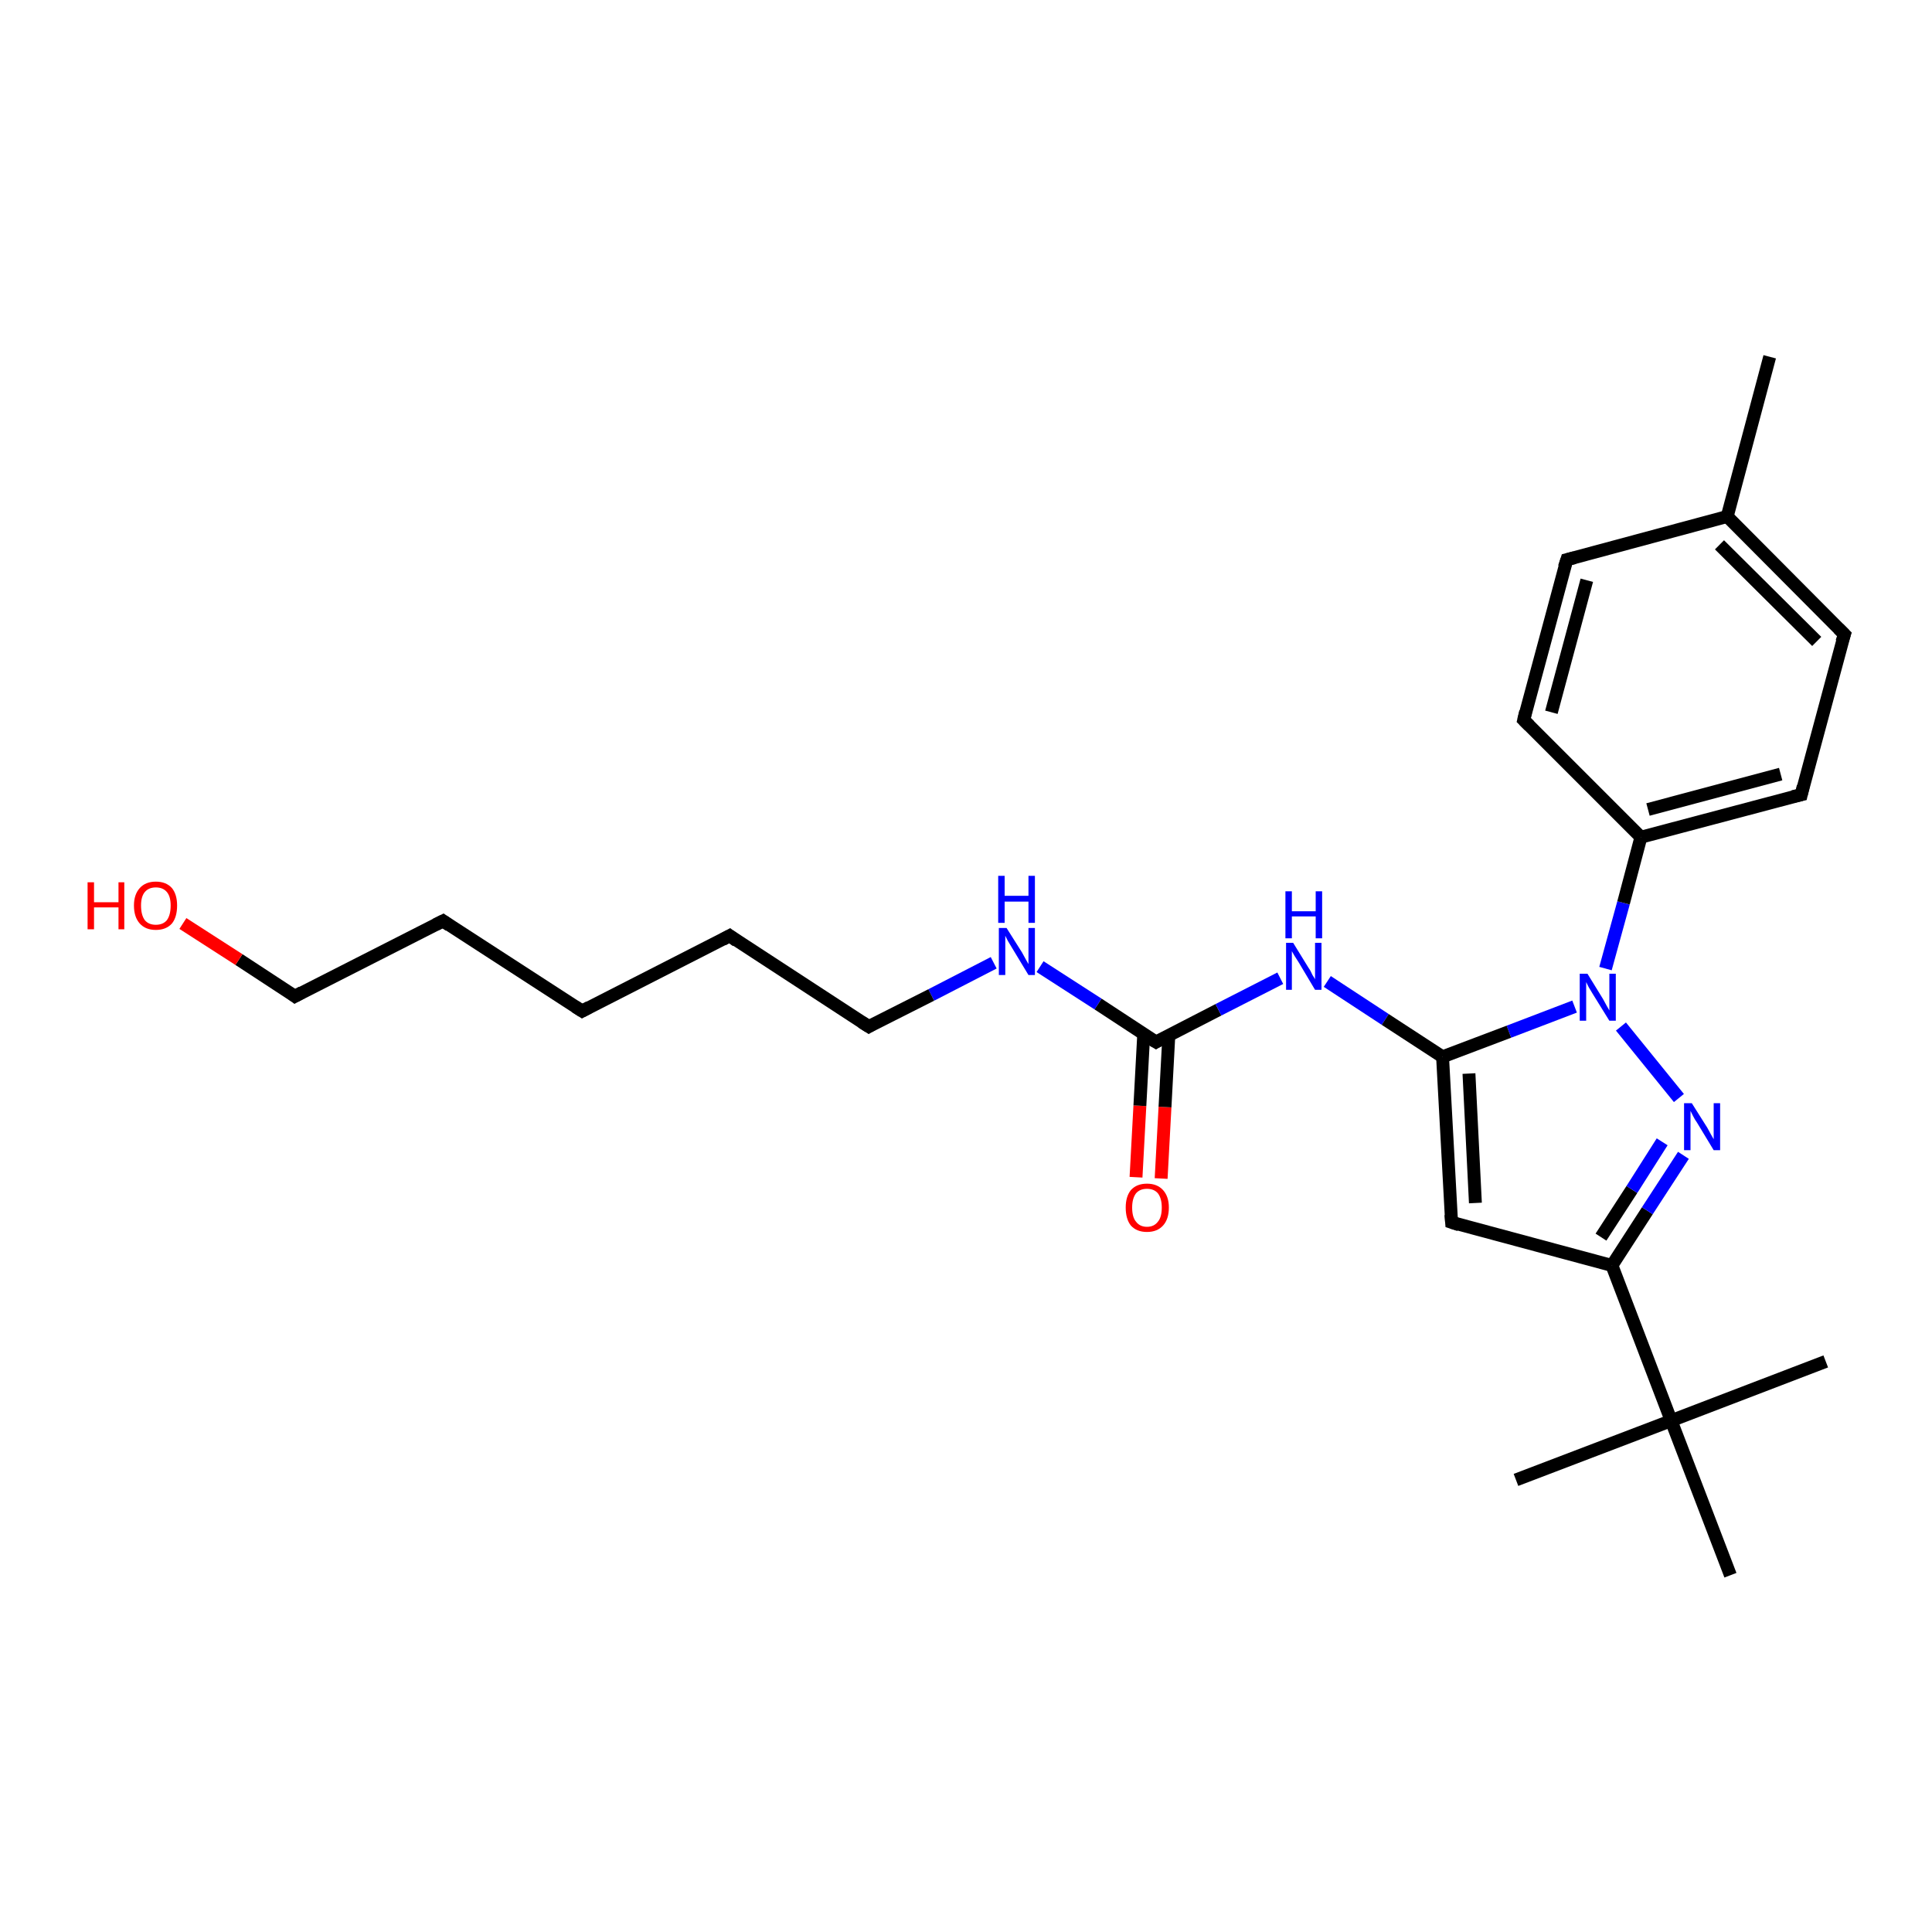 <?xml version='1.0' encoding='iso-8859-1'?>
<svg version='1.1' baseProfile='full'
              xmlns='http://www.w3.org/2000/svg'
                      xmlns:rdkit='http://www.rdkit.org/xml'
                      xmlns:xlink='http://www.w3.org/1999/xlink'
                  xml:space='preserve'
width='300px' height='300px' viewBox='0 0 300 300'>
<!-- END OF HEADER -->
<rect style='opacity:1.0;fill:#FFFFFF;stroke:none' width='300.0' height='300.0' x='0.0' y='0.0'> </rect>
<path class='bond-0 atom-0 atom-1' d='M 176.4,182.8 L 177.0,171.7' style='fill:none;fill-rule:evenodd;stroke:#FF0000;stroke-width:2.0px;stroke-linecap:butt;stroke-linejoin:miter;stroke-opacity:1' />
<path class='bond-0 atom-0 atom-1' d='M 177.0,171.7 L 177.6,160.5' style='fill:none;fill-rule:evenodd;stroke:#000000;stroke-width:2.0px;stroke-linecap:butt;stroke-linejoin:miter;stroke-opacity:1' />
<path class='bond-0 atom-0 atom-1' d='M 180.3,183.0 L 180.9,171.9' style='fill:none;fill-rule:evenodd;stroke:#FF0000;stroke-width:2.0px;stroke-linecap:butt;stroke-linejoin:miter;stroke-opacity:1' />
<path class='bond-0 atom-0 atom-1' d='M 180.9,171.9 L 181.5,160.7' style='fill:none;fill-rule:evenodd;stroke:#000000;stroke-width:2.0px;stroke-linecap:butt;stroke-linejoin:miter;stroke-opacity:1' />
<path class='bond-1 atom-1 atom-2' d='M 179.5,161.8 L 170.5,155.9' style='fill:none;fill-rule:evenodd;stroke:#000000;stroke-width:2.0px;stroke-linecap:butt;stroke-linejoin:miter;stroke-opacity:1' />
<path class='bond-1 atom-1 atom-2' d='M 170.5,155.9 L 161.5,150.1' style='fill:none;fill-rule:evenodd;stroke:#0000FF;stroke-width:2.0px;stroke-linecap:butt;stroke-linejoin:miter;stroke-opacity:1' />
<path class='bond-2 atom-2 atom-3' d='M 154.3,149.5 L 144.6,154.5' style='fill:none;fill-rule:evenodd;stroke:#0000FF;stroke-width:2.0px;stroke-linecap:butt;stroke-linejoin:miter;stroke-opacity:1' />
<path class='bond-2 atom-2 atom-3' d='M 144.6,154.5 L 134.9,159.4' style='fill:none;fill-rule:evenodd;stroke:#000000;stroke-width:2.0px;stroke-linecap:butt;stroke-linejoin:miter;stroke-opacity:1' />
<path class='bond-3 atom-3 atom-4' d='M 134.9,159.4 L 113.3,145.3' style='fill:none;fill-rule:evenodd;stroke:#000000;stroke-width:2.0px;stroke-linecap:butt;stroke-linejoin:miter;stroke-opacity:1' />
<path class='bond-4 atom-4 atom-5' d='M 113.3,145.3 L 90.4,157.0' style='fill:none;fill-rule:evenodd;stroke:#000000;stroke-width:2.0px;stroke-linecap:butt;stroke-linejoin:miter;stroke-opacity:1' />
<path class='bond-5 atom-5 atom-6' d='M 90.4,157.0 L 68.8,143.0' style='fill:none;fill-rule:evenodd;stroke:#000000;stroke-width:2.0px;stroke-linecap:butt;stroke-linejoin:miter;stroke-opacity:1' />
<path class='bond-6 atom-6 atom-7' d='M 68.8,143.0 L 45.8,154.7' style='fill:none;fill-rule:evenodd;stroke:#000000;stroke-width:2.0px;stroke-linecap:butt;stroke-linejoin:miter;stroke-opacity:1' />
<path class='bond-7 atom-7 atom-8' d='M 45.8,154.7 L 37.1,149.0' style='fill:none;fill-rule:evenodd;stroke:#000000;stroke-width:2.0px;stroke-linecap:butt;stroke-linejoin:miter;stroke-opacity:1' />
<path class='bond-7 atom-7 atom-8' d='M 37.1,149.0 L 28.4,143.4' style='fill:none;fill-rule:evenodd;stroke:#FF0000;stroke-width:2.0px;stroke-linecap:butt;stroke-linejoin:miter;stroke-opacity:1' />
<path class='bond-8 atom-1 atom-9' d='M 179.5,161.8 L 189.2,156.8' style='fill:none;fill-rule:evenodd;stroke:#000000;stroke-width:2.0px;stroke-linecap:butt;stroke-linejoin:miter;stroke-opacity:1' />
<path class='bond-8 atom-1 atom-9' d='M 189.2,156.8 L 198.8,151.9' style='fill:none;fill-rule:evenodd;stroke:#0000FF;stroke-width:2.0px;stroke-linecap:butt;stroke-linejoin:miter;stroke-opacity:1' />
<path class='bond-9 atom-9 atom-10' d='M 206.1,152.4 L 215.1,158.3' style='fill:none;fill-rule:evenodd;stroke:#0000FF;stroke-width:2.0px;stroke-linecap:butt;stroke-linejoin:miter;stroke-opacity:1' />
<path class='bond-9 atom-9 atom-10' d='M 215.1,158.3 L 224.0,164.1' style='fill:none;fill-rule:evenodd;stroke:#000000;stroke-width:2.0px;stroke-linecap:butt;stroke-linejoin:miter;stroke-opacity:1' />
<path class='bond-10 atom-10 atom-11' d='M 224.0,164.1 L 225.4,189.8' style='fill:none;fill-rule:evenodd;stroke:#000000;stroke-width:2.0px;stroke-linecap:butt;stroke-linejoin:miter;stroke-opacity:1' />
<path class='bond-10 atom-10 atom-11' d='M 228.1,166.7 L 229.1,186.8' style='fill:none;fill-rule:evenodd;stroke:#000000;stroke-width:2.0px;stroke-linecap:butt;stroke-linejoin:miter;stroke-opacity:1' />
<path class='bond-11 atom-11 atom-12' d='M 225.4,189.8 L 250.3,196.5' style='fill:none;fill-rule:evenodd;stroke:#000000;stroke-width:2.0px;stroke-linecap:butt;stroke-linejoin:miter;stroke-opacity:1' />
<path class='bond-12 atom-12 atom-13' d='M 250.3,196.5 L 255.8,188.0' style='fill:none;fill-rule:evenodd;stroke:#000000;stroke-width:2.0px;stroke-linecap:butt;stroke-linejoin:miter;stroke-opacity:1' />
<path class='bond-12 atom-12 atom-13' d='M 255.8,188.0 L 261.4,179.4' style='fill:none;fill-rule:evenodd;stroke:#0000FF;stroke-width:2.0px;stroke-linecap:butt;stroke-linejoin:miter;stroke-opacity:1' />
<path class='bond-12 atom-12 atom-13' d='M 248.6,192.1 L 253.4,184.7' style='fill:none;fill-rule:evenodd;stroke:#000000;stroke-width:2.0px;stroke-linecap:butt;stroke-linejoin:miter;stroke-opacity:1' />
<path class='bond-12 atom-12 atom-13' d='M 253.4,184.7 L 258.1,177.3' style='fill:none;fill-rule:evenodd;stroke:#0000FF;stroke-width:2.0px;stroke-linecap:butt;stroke-linejoin:miter;stroke-opacity:1' />
<path class='bond-13 atom-13 atom-14' d='M 260.7,170.5 L 251.7,159.4' style='fill:none;fill-rule:evenodd;stroke:#0000FF;stroke-width:2.0px;stroke-linecap:butt;stroke-linejoin:miter;stroke-opacity:1' />
<path class='bond-14 atom-14 atom-15' d='M 249.3,150.4 L 252.1,140.2' style='fill:none;fill-rule:evenodd;stroke:#0000FF;stroke-width:2.0px;stroke-linecap:butt;stroke-linejoin:miter;stroke-opacity:1' />
<path class='bond-14 atom-14 atom-15' d='M 252.1,140.2 L 254.8,130.0' style='fill:none;fill-rule:evenodd;stroke:#000000;stroke-width:2.0px;stroke-linecap:butt;stroke-linejoin:miter;stroke-opacity:1' />
<path class='bond-15 atom-15 atom-16' d='M 254.8,130.0 L 279.7,123.4' style='fill:none;fill-rule:evenodd;stroke:#000000;stroke-width:2.0px;stroke-linecap:butt;stroke-linejoin:miter;stroke-opacity:1' />
<path class='bond-15 atom-15 atom-16' d='M 255.9,125.7 L 276.5,120.2' style='fill:none;fill-rule:evenodd;stroke:#000000;stroke-width:2.0px;stroke-linecap:butt;stroke-linejoin:miter;stroke-opacity:1' />
<path class='bond-16 atom-16 atom-17' d='M 279.7,123.4 L 286.4,98.5' style='fill:none;fill-rule:evenodd;stroke:#000000;stroke-width:2.0px;stroke-linecap:butt;stroke-linejoin:miter;stroke-opacity:1' />
<path class='bond-17 atom-17 atom-18' d='M 286.4,98.5 L 268.2,80.2' style='fill:none;fill-rule:evenodd;stroke:#000000;stroke-width:2.0px;stroke-linecap:butt;stroke-linejoin:miter;stroke-opacity:1' />
<path class='bond-17 atom-17 atom-18' d='M 282.1,99.6 L 267.0,84.6' style='fill:none;fill-rule:evenodd;stroke:#000000;stroke-width:2.0px;stroke-linecap:butt;stroke-linejoin:miter;stroke-opacity:1' />
<path class='bond-18 atom-18 atom-19' d='M 268.2,80.2 L 243.3,86.9' style='fill:none;fill-rule:evenodd;stroke:#000000;stroke-width:2.0px;stroke-linecap:butt;stroke-linejoin:miter;stroke-opacity:1' />
<path class='bond-19 atom-19 atom-20' d='M 243.3,86.9 L 236.6,111.8' style='fill:none;fill-rule:evenodd;stroke:#000000;stroke-width:2.0px;stroke-linecap:butt;stroke-linejoin:miter;stroke-opacity:1' />
<path class='bond-19 atom-19 atom-20' d='M 246.4,90.1 L 240.9,110.6' style='fill:none;fill-rule:evenodd;stroke:#000000;stroke-width:2.0px;stroke-linecap:butt;stroke-linejoin:miter;stroke-opacity:1' />
<path class='bond-20 atom-18 atom-21' d='M 268.2,80.2 L 274.8,55.4' style='fill:none;fill-rule:evenodd;stroke:#000000;stroke-width:2.0px;stroke-linecap:butt;stroke-linejoin:miter;stroke-opacity:1' />
<path class='bond-21 atom-12 atom-22' d='M 250.3,196.5 L 259.5,220.6' style='fill:none;fill-rule:evenodd;stroke:#000000;stroke-width:2.0px;stroke-linecap:butt;stroke-linejoin:miter;stroke-opacity:1' />
<path class='bond-22 atom-22 atom-23' d='M 259.5,220.6 L 235.4,229.8' style='fill:none;fill-rule:evenodd;stroke:#000000;stroke-width:2.0px;stroke-linecap:butt;stroke-linejoin:miter;stroke-opacity:1' />
<path class='bond-23 atom-22 atom-24' d='M 259.5,220.6 L 283.5,211.4' style='fill:none;fill-rule:evenodd;stroke:#000000;stroke-width:2.0px;stroke-linecap:butt;stroke-linejoin:miter;stroke-opacity:1' />
<path class='bond-24 atom-22 atom-25' d='M 259.5,220.6 L 268.7,244.6' style='fill:none;fill-rule:evenodd;stroke:#000000;stroke-width:2.0px;stroke-linecap:butt;stroke-linejoin:miter;stroke-opacity:1' />
<path class='bond-25 atom-20 atom-15' d='M 236.6,111.8 L 254.8,130.0' style='fill:none;fill-rule:evenodd;stroke:#000000;stroke-width:2.0px;stroke-linecap:butt;stroke-linejoin:miter;stroke-opacity:1' />
<path class='bond-26 atom-14 atom-10' d='M 244.5,156.3 L 234.3,160.2' style='fill:none;fill-rule:evenodd;stroke:#0000FF;stroke-width:2.0px;stroke-linecap:butt;stroke-linejoin:miter;stroke-opacity:1' />
<path class='bond-26 atom-14 atom-10' d='M 234.3,160.2 L 224.0,164.1' style='fill:none;fill-rule:evenodd;stroke:#000000;stroke-width:2.0px;stroke-linecap:butt;stroke-linejoin:miter;stroke-opacity:1' />
<path d='M 179.0,161.5 L 179.5,161.8 L 180.0,161.5' style='fill:none;stroke:#000000;stroke-width:2.0px;stroke-linecap:butt;stroke-linejoin:miter;stroke-opacity:1;' />
<path d='M 135.4,159.1 L 134.9,159.4 L 133.8,158.7' style='fill:none;stroke:#000000;stroke-width:2.0px;stroke-linecap:butt;stroke-linejoin:miter;stroke-opacity:1;' />
<path d='M 114.4,146.1 L 113.3,145.3 L 112.2,145.9' style='fill:none;stroke:#000000;stroke-width:2.0px;stroke-linecap:butt;stroke-linejoin:miter;stroke-opacity:1;' />
<path d='M 91.5,156.4 L 90.4,157.0 L 89.3,156.3' style='fill:none;stroke:#000000;stroke-width:2.0px;stroke-linecap:butt;stroke-linejoin:miter;stroke-opacity:1;' />
<path d='M 69.8,143.7 L 68.8,143.0 L 67.6,143.6' style='fill:none;stroke:#000000;stroke-width:2.0px;stroke-linecap:butt;stroke-linejoin:miter;stroke-opacity:1;' />
<path d='M 46.9,154.1 L 45.8,154.7 L 45.4,154.4' style='fill:none;stroke:#000000;stroke-width:2.0px;stroke-linecap:butt;stroke-linejoin:miter;stroke-opacity:1;' />
<path d='M 225.3,188.6 L 225.4,189.8 L 226.6,190.2' style='fill:none;stroke:#000000;stroke-width:2.0px;stroke-linecap:butt;stroke-linejoin:miter;stroke-opacity:1;' />
<path d='M 278.4,123.7 L 279.7,123.4 L 280.0,122.1' style='fill:none;stroke:#000000;stroke-width:2.0px;stroke-linecap:butt;stroke-linejoin:miter;stroke-opacity:1;' />
<path d='M 286.0,99.7 L 286.4,98.5 L 285.5,97.6' style='fill:none;stroke:#000000;stroke-width:2.0px;stroke-linecap:butt;stroke-linejoin:miter;stroke-opacity:1;' />
<path d='M 244.5,86.6 L 243.3,86.9 L 242.9,88.1' style='fill:none;stroke:#000000;stroke-width:2.0px;stroke-linecap:butt;stroke-linejoin:miter;stroke-opacity:1;' />
<path d='M 236.9,110.5 L 236.6,111.8 L 237.5,112.7' style='fill:none;stroke:#000000;stroke-width:2.0px;stroke-linecap:butt;stroke-linejoin:miter;stroke-opacity:1;' />
<path class='atom-0' d='M 174.8 187.5
Q 174.8 185.8, 175.6 184.8
Q 176.5 183.8, 178.1 183.8
Q 179.7 183.8, 180.6 184.8
Q 181.5 185.8, 181.5 187.5
Q 181.5 189.3, 180.6 190.3
Q 179.7 191.3, 178.1 191.3
Q 176.5 191.3, 175.6 190.3
Q 174.8 189.3, 174.8 187.5
M 178.1 190.5
Q 179.2 190.5, 179.8 189.7
Q 180.4 189.0, 180.4 187.5
Q 180.4 186.1, 179.8 185.3
Q 179.2 184.6, 178.1 184.6
Q 177.0 184.6, 176.4 185.3
Q 175.8 186.1, 175.8 187.5
Q 175.8 189.0, 176.4 189.7
Q 177.0 190.5, 178.1 190.5
' fill='#FF0000'/>
<path class='atom-2' d='M 156.3 144.1
L 158.7 147.9
Q 158.9 148.3, 159.3 149.0
Q 159.7 149.7, 159.7 149.7
L 159.7 144.1
L 160.7 144.1
L 160.7 151.4
L 159.7 151.4
L 157.1 147.1
Q 156.8 146.6, 156.5 146.1
Q 156.2 145.5, 156.1 145.3
L 156.1 151.4
L 155.1 151.4
L 155.1 144.1
L 156.3 144.1
' fill='#0000FF'/>
<path class='atom-2' d='M 155.0 136.0
L 156.0 136.0
L 156.0 139.1
L 159.7 139.1
L 159.7 136.0
L 160.7 136.0
L 160.7 143.3
L 159.7 143.3
L 159.7 140.0
L 156.0 140.0
L 156.0 143.3
L 155.0 143.3
L 155.0 136.0
' fill='#0000FF'/>
<path class='atom-8' d='M 13.6 137.0
L 14.6 137.0
L 14.6 140.1
L 18.4 140.1
L 18.4 137.0
L 19.3 137.0
L 19.3 144.3
L 18.4 144.3
L 18.4 140.9
L 14.6 140.9
L 14.6 144.3
L 13.6 144.3
L 13.6 137.0
' fill='#FF0000'/>
<path class='atom-8' d='M 20.8 140.6
Q 20.8 138.9, 21.7 137.9
Q 22.6 136.9, 24.2 136.9
Q 25.8 136.9, 26.7 137.9
Q 27.5 138.9, 27.5 140.6
Q 27.5 142.4, 26.7 143.4
Q 25.8 144.4, 24.2 144.4
Q 22.6 144.4, 21.7 143.4
Q 20.8 142.4, 20.8 140.6
M 24.2 143.6
Q 25.3 143.6, 25.9 142.9
Q 26.5 142.1, 26.5 140.6
Q 26.5 139.2, 25.9 138.5
Q 25.3 137.8, 24.2 137.8
Q 23.1 137.8, 22.5 138.5
Q 21.9 139.2, 21.9 140.6
Q 21.9 142.1, 22.5 142.9
Q 23.1 143.6, 24.2 143.6
' fill='#FF0000'/>
<path class='atom-9' d='M 200.8 146.4
L 203.2 150.3
Q 203.5 150.7, 203.8 151.4
Q 204.2 152.0, 204.2 152.1
L 204.2 146.4
L 205.2 146.4
L 205.2 153.7
L 204.2 153.7
L 201.7 149.5
Q 201.4 149.0, 201.0 148.4
Q 200.7 147.9, 200.6 147.7
L 200.6 153.7
L 199.7 153.7
L 199.7 146.4
L 200.8 146.4
' fill='#0000FF'/>
<path class='atom-9' d='M 199.6 138.4
L 200.6 138.4
L 200.6 141.5
L 204.3 141.5
L 204.3 138.4
L 205.3 138.4
L 205.3 145.7
L 204.3 145.7
L 204.3 142.3
L 200.6 142.3
L 200.6 145.7
L 199.6 145.7
L 199.6 138.4
' fill='#0000FF'/>
<path class='atom-13' d='M 262.7 171.3
L 265.1 175.1
Q 265.3 175.5, 265.7 176.2
Q 266.1 176.9, 266.1 176.9
L 266.1 171.3
L 267.1 171.3
L 267.1 178.6
L 266.1 178.6
L 263.5 174.3
Q 263.2 173.9, 262.9 173.3
Q 262.6 172.7, 262.5 172.5
L 262.5 178.6
L 261.5 178.6
L 261.5 171.3
L 262.7 171.3
' fill='#0000FF'/>
<path class='atom-14' d='M 246.5 151.2
L 248.9 155.1
Q 249.1 155.5, 249.5 156.2
Q 249.9 156.9, 249.9 156.9
L 249.9 151.2
L 250.9 151.2
L 250.9 158.5
L 249.9 158.5
L 247.3 154.3
Q 247.0 153.8, 246.7 153.3
Q 246.4 152.7, 246.3 152.5
L 246.3 158.5
L 245.3 158.5
L 245.3 151.2
L 246.5 151.2
' fill='#0000FF'/>
</svg>
